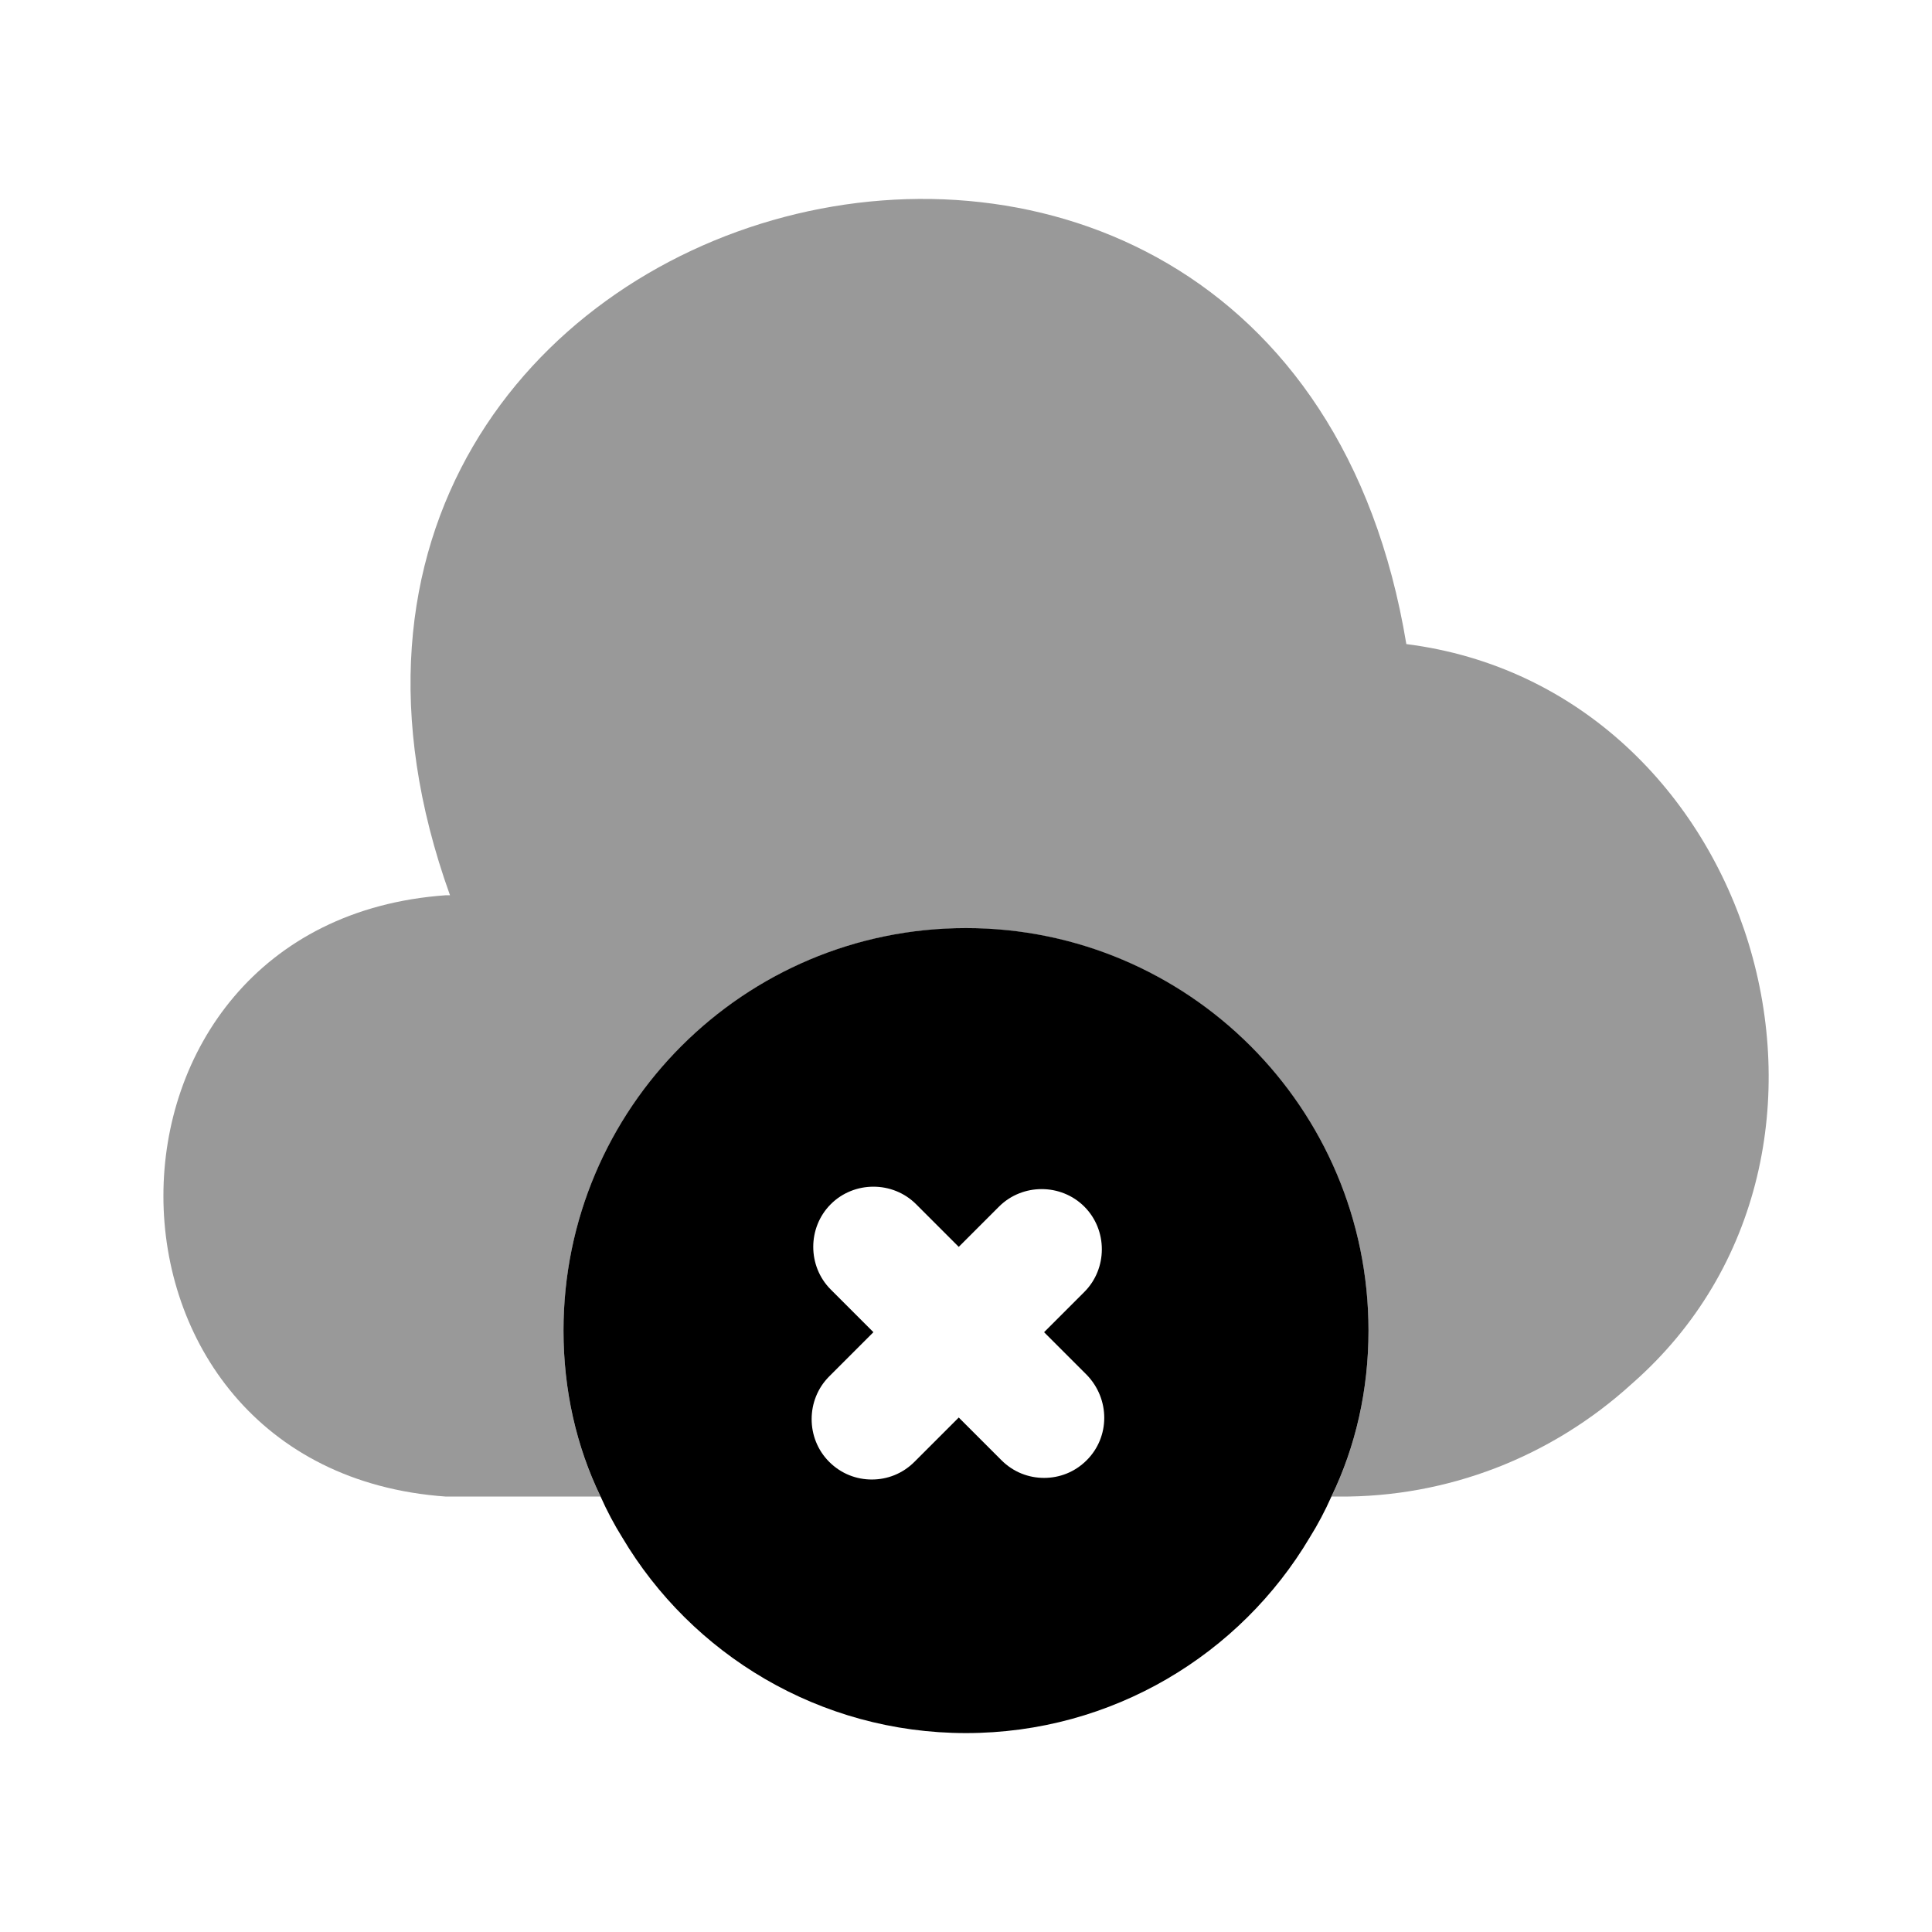 <svg width="24" height="24" viewBox="0 0 24 24" fill="#000000" xmlns="http://www.w3.org/2000/svg">
<g clip-path="url(#clip0_4418_5114)">
<path opacity="0.4" d="M20.27 17.191C19.27 18.101 17.98 18.601 16.63 18.591H16.54C16.84 17.971 17 17.271 17 16.531C17 13.771 14.76 11.531 12 11.531C9.24 11.531 7 13.771 7 16.531C7 17.271 7.16 17.971 7.46 18.591H5.54C0.86 18.261 0.86 11.451 5.54 11.121H5.59C2.38 2.191 15.92 -1.379 17.47 8.001C21.8 8.551 23.55 14.321 20.27 17.191Z"/>
<path d="M12 11.529C9.24 11.529 7 13.769 7 16.529C7 17.269 7.16 17.969 7.46 18.589C7.54 18.769 7.63 18.939 7.73 19.099C8.59 20.549 10.18 21.529 12 21.529C13.82 21.529 15.41 20.549 16.27 19.099C16.37 18.939 16.46 18.769 16.54 18.589C16.84 17.969 17 17.269 17 16.529C17 13.769 14.76 11.529 12 11.529ZM13.5 18.139C13.35 18.289 13.16 18.359 12.97 18.359C12.78 18.359 12.59 18.289 12.44 18.139L11.91 17.609L11.36 18.159C11.21 18.309 11.02 18.379 10.83 18.379C10.64 18.379 10.45 18.309 10.3 18.159C10.01 17.869 10.01 17.389 10.3 17.099L10.85 16.549L10.32 16.019C10.03 15.729 10.03 15.249 10.32 14.959C10.61 14.669 11.09 14.669 11.38 14.959L11.91 15.489L12.41 14.989C12.7 14.699 13.18 14.699 13.47 14.989C13.76 15.279 13.76 15.759 13.47 16.049L12.97 16.549L13.5 17.079C13.79 17.379 13.79 17.849 13.5 18.139Z"/>
</g>
<defs>
<clipPath id="clip0_4418_5114">
<rect width="24" height="24" fill="white"/>
</clipPath>
</defs>
</svg>